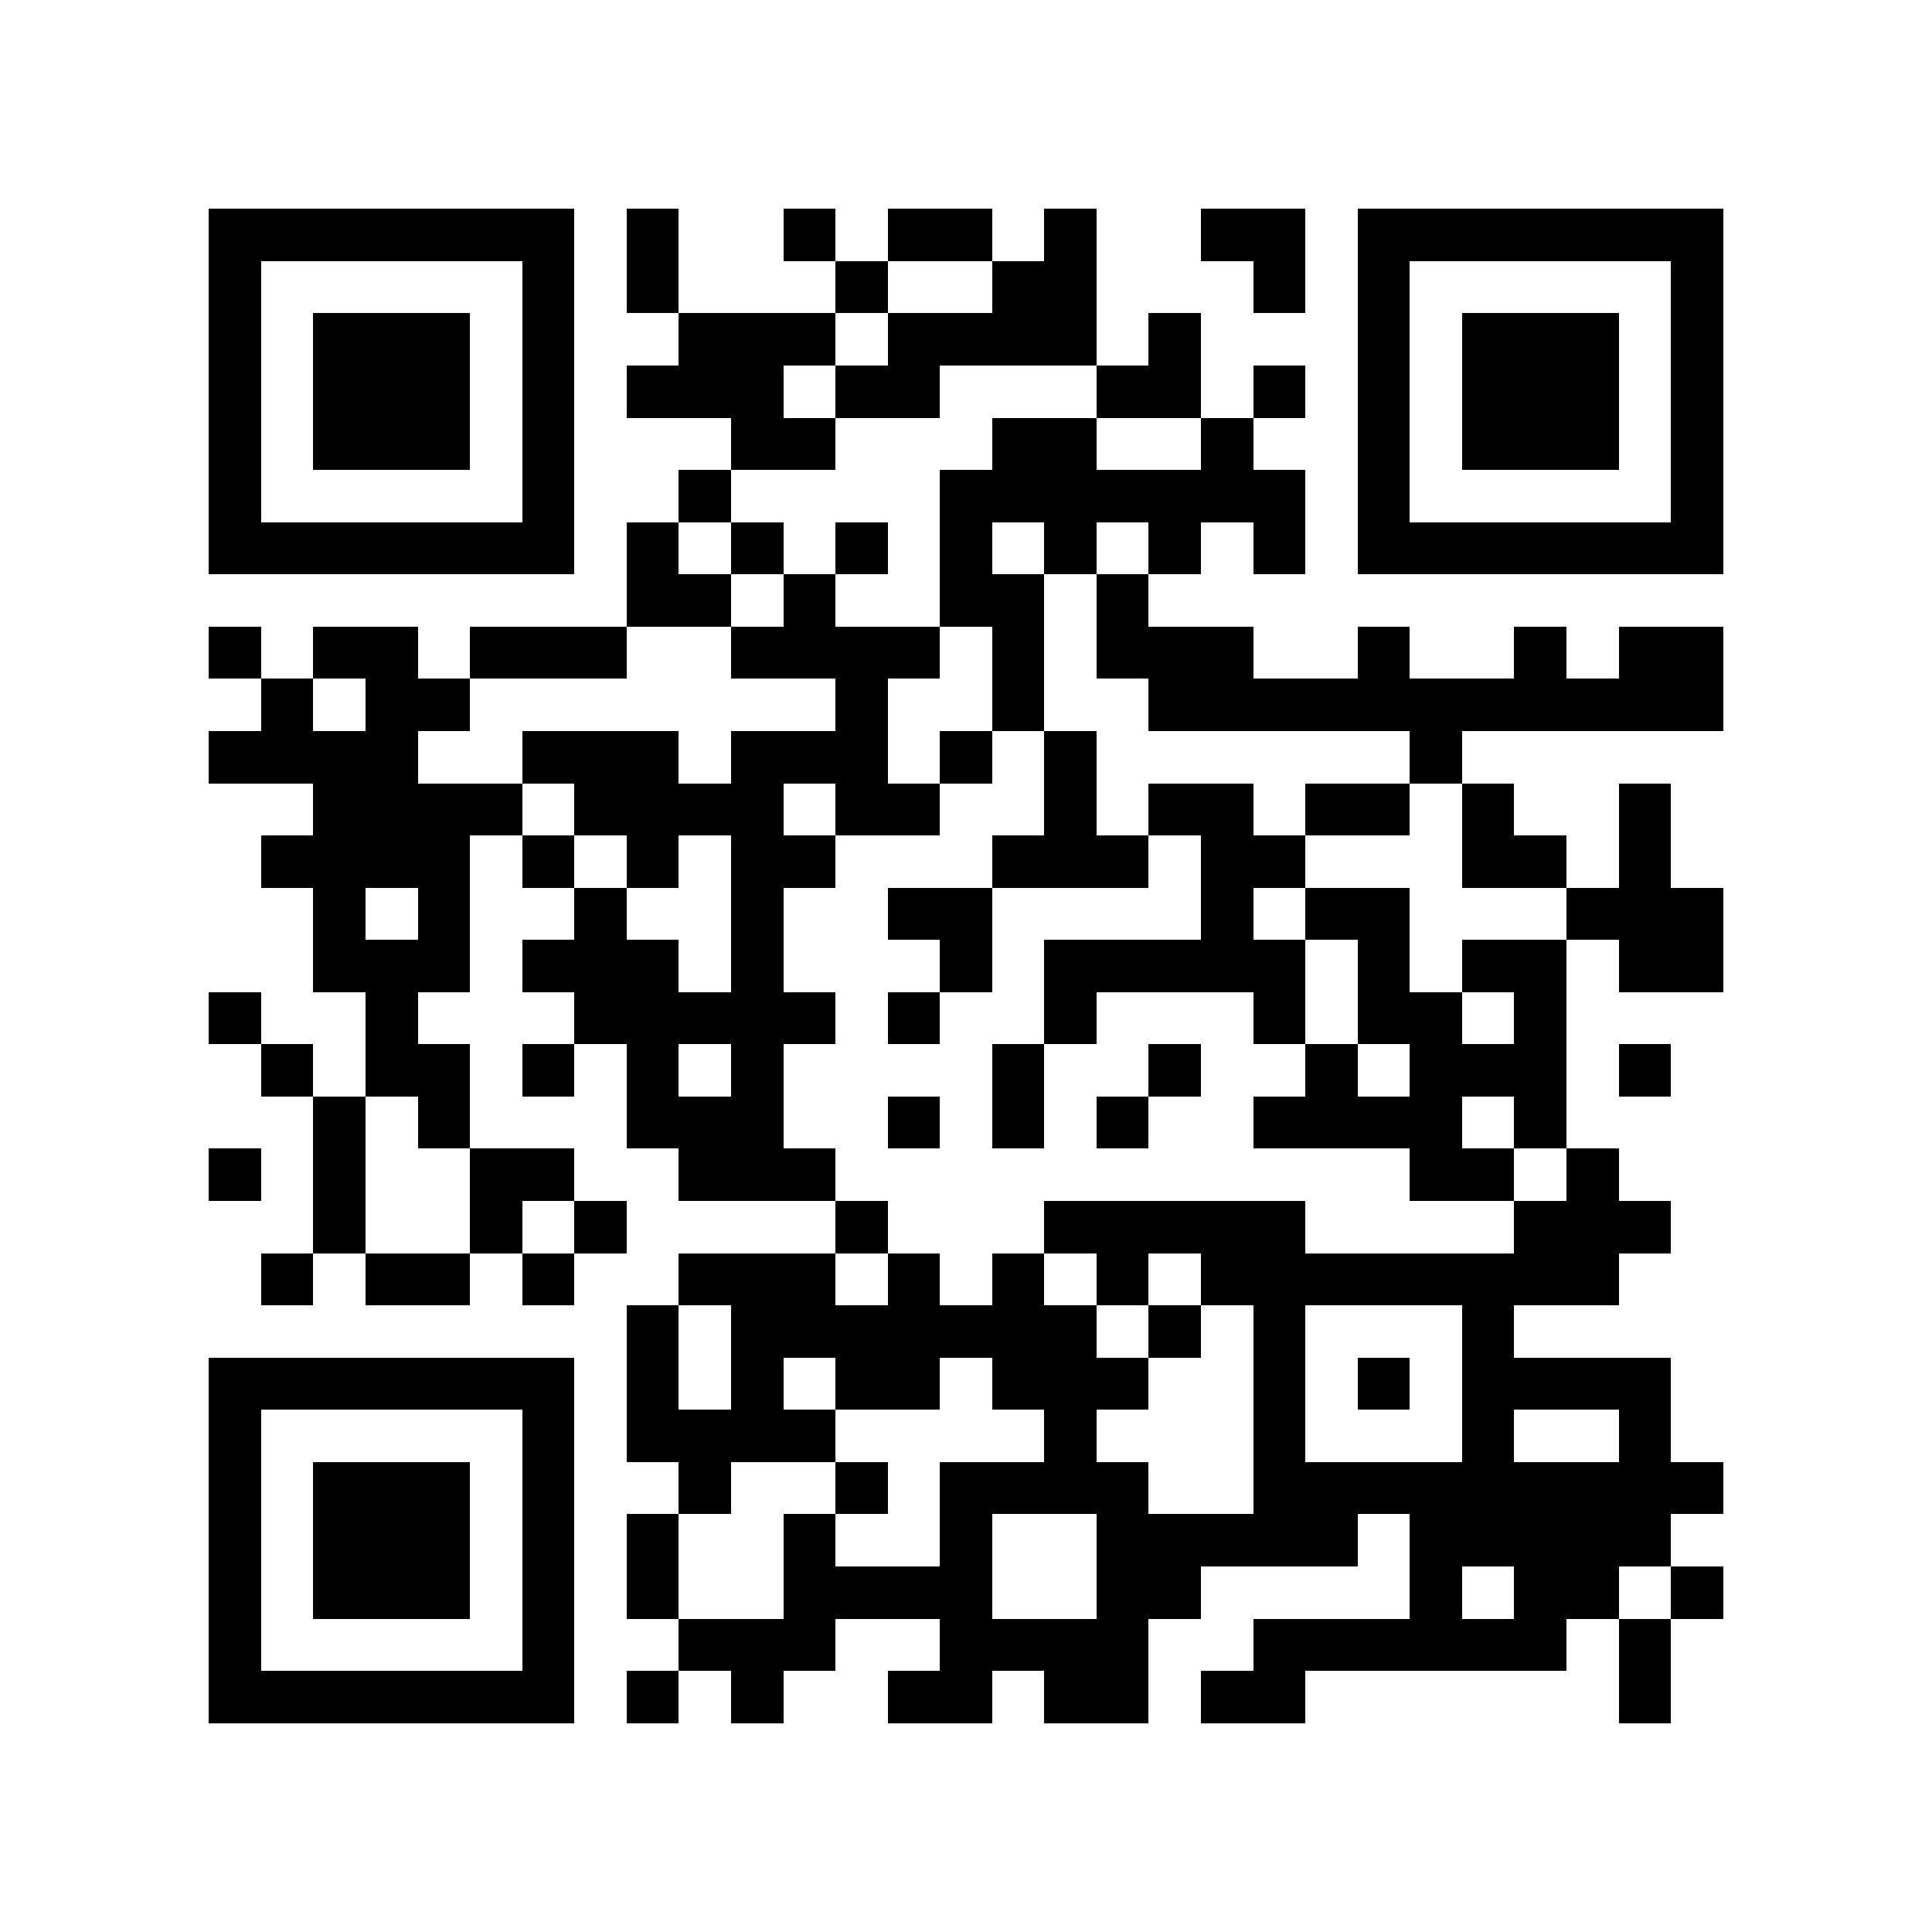 <?xml version="1.0" encoding="utf-8"?><!DOCTYPE svg PUBLIC "-//W3C//DTD SVG 1.1//EN" "http://www.w3.org/Graphics/SVG/1.1/DTD/svg11.dtd"><svg xmlns="http://www.w3.org/2000/svg" viewBox="0 0 37 37" shape-rendering="crispEdges"><path fill="#ffffff" d="M0 0h37v37H0z"/><path stroke="#000000" d="M4 4.5h7m1 0h1m2 0h1m1 0h2m1 0h1m2 0h2m1 0h7M4 5.5h1m5 0h1m1 0h1m3 0h1m2 0h2m3 0h1m1 0h1m5 0h1M4 6.5h1m1 0h3m1 0h1m2 0h3m1 0h4m1 0h1m3 0h1m1 0h3m1 0h1M4 7.5h1m1 0h3m1 0h1m1 0h3m1 0h2m3 0h2m1 0h1m1 0h1m1 0h3m1 0h1M4 8.5h1m1 0h3m1 0h1m3 0h2m3 0h2m2 0h1m2 0h1m1 0h3m1 0h1M4 9.5h1m5 0h1m2 0h1m4 0h7m1 0h1m5 0h1M4 10.5h7m1 0h1m1 0h1m1 0h1m1 0h1m1 0h1m1 0h1m1 0h1m1 0h7M12 11.5h2m1 0h1m2 0h2m1 0h1M4 12.5h1m1 0h2m1 0h3m2 0h4m1 0h1m1 0h3m2 0h1m2 0h1m1 0h2M5 13.5h1m1 0h2m7 0h1m2 0h1m2 0h11M4 14.5h4m2 0h3m1 0h3m1 0h1m1 0h1m6 0h1M6 15.5h4m1 0h4m1 0h2m2 0h1m1 0h2m1 0h2m1 0h1m2 0h1M5 16.5h4m1 0h1m1 0h1m1 0h2m3 0h3m1 0h2m3 0h2m1 0h1M6 17.5h1m1 0h1m2 0h1m2 0h1m2 0h2m4 0h1m1 0h2m3 0h3M6 18.5h3m1 0h3m1 0h1m3 0h1m1 0h5m1 0h1m1 0h2m1 0h2M4 19.5h1m2 0h1m3 0h5m1 0h1m2 0h1m3 0h1m1 0h2m1 0h1M5 20.5h1m1 0h2m1 0h1m1 0h1m1 0h1m4 0h1m2 0h1m2 0h1m1 0h3m1 0h1M6 21.5h1m1 0h1m3 0h3m2 0h1m1 0h1m1 0h1m2 0h4m1 0h1M4 22.5h1m1 0h1m2 0h2m2 0h3m11 0h2m1 0h1M6 23.5h1m2 0h1m1 0h1m4 0h1m3 0h5m4 0h3M5 24.5h1m1 0h2m1 0h1m2 0h3m1 0h1m1 0h1m1 0h1m1 0h8M12 25.5h1m1 0h7m1 0h1m1 0h1m3 0h1M4 26.5h7m1 0h1m1 0h1m1 0h2m1 0h3m2 0h1m1 0h1m1 0h4M4 27.5h1m5 0h1m1 0h4m4 0h1m3 0h1m3 0h1m2 0h1M4 28.5h1m1 0h3m1 0h1m2 0h1m2 0h1m1 0h4m2 0h9M4 29.5h1m1 0h3m1 0h1m1 0h1m2 0h1m2 0h1m2 0h5m1 0h5M4 30.5h1m1 0h3m1 0h1m1 0h1m2 0h4m2 0h2m4 0h1m1 0h2m1 0h1M4 31.5h1m5 0h1m2 0h3m2 0h4m2 0h6m1 0h1M4 32.5h7m1 0h1m1 0h1m2 0h2m1 0h2m1 0h2m6 0h1"/></svg>
